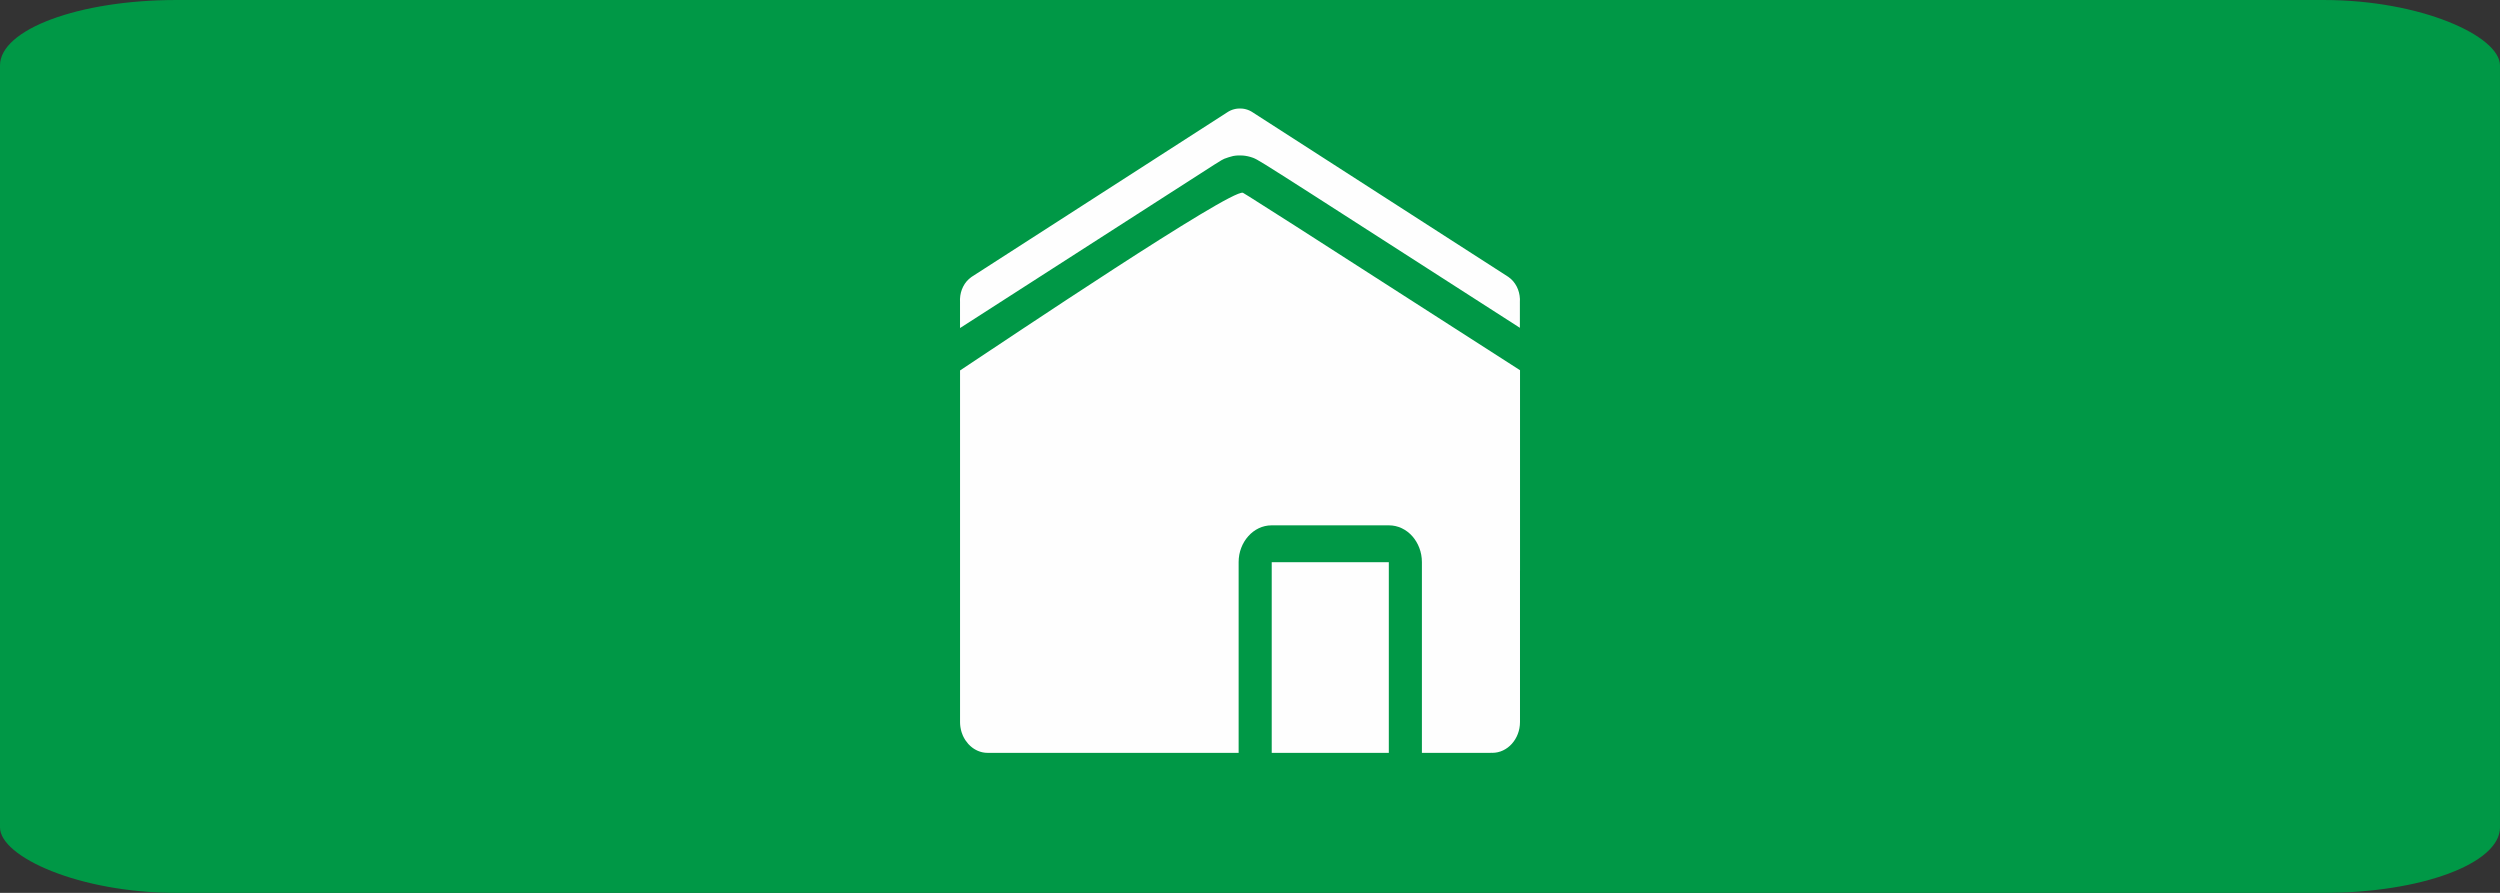 <?xml version="1.0" encoding="UTF-8"?>
<!DOCTYPE svg PUBLIC "-//W3C//DTD SVG 1.1//EN" "http://www.w3.org/Graphics/SVG/1.1/DTD/svg11.dtd">
<!-- Creator: CorelDRAW 2019 (64-Bit) -->
<svg xmlns="http://www.w3.org/2000/svg" xml:space="preserve" width="59.267mm" height="21.167mm" version="1.1" style="shape-rendering:geometricPrecision; text-rendering:geometricPrecision; image-rendering:optimizeQuality; fill-rule:evenodd; clip-rule:evenodd"
viewBox="0 0 6400.15 2285.75"
 xmlns:xlink="http://www.w3.org/1999/xlink"
 xmlns:xodm="http://www.corel.com/coreldraw/odm/2003">
 <rect x="0" y="0" width="6400.15" height="2285.75" fill="#333333" stroke="none"/>
 <defs>
  <style type="text/css">
   <![CDATA[
    .fil1 {fill:#FEFEFE}
    .fil0 {fill:#009846}
   ]]>
  </style>
 </defs>
 <g id="Ebene_x0020_1">
  <g id="_1523006062912">
   <rect class="fil0" x="-0.01" y="-0" width="6400.14" height="2285.75" rx="451.3" ry="167.62"/>
   <path class="fil1" d="M3891.27 1460.71l0 6.21 0 224.64 0 156.82c0,43.41 -31.84,78.91 -70.8,78.91l0 0 -2.6 -0.05 -2.61 0.05 -175.1 0 0 -488.39c0,-25.74 -9.5,-49.22 -24.73,-66.43 -15.25,-17 -36.35,-27.59 -59.59,-27.59l-300.53 0c-23.25,0 -44.35,10.59 -59.6,27.79 -15.23,17.02 -24.73,40.5 -24.73,66.24l0 488.39 -274.49 0 -67.1 0 -300.87 0 0 0 -1.83 -0.05 -1.8 -0.05 -1.77 -0.13 -1.8 -0.16 -1.78 -0.27 -1.77 -0.27 -1.73 -0.29 -1.73 -0.38 -1.73 -0.42 -1.68 -0.49 -0.02 0 -1.66 -0.51 -0.04 0 -1.66 -0.56 -1.63 -0.59 -0.02 0 -1.61 -0.64 0 0 -1.63 -0.67 -1.59 -0.76 -1.59 -0.77 -3.07 -1.64 -1.51 -0.91 -0.02 0 -2.96 -1.9 -1.44 -1.02 -0.03 0 -1.41 -1.05 -1.36 -1.09 -0.03 0 -2.71 -2.28 -0.02 0 -1.32 -1.21 0 0 -3.82 -3.77 -0.02 0 -1.18 -1.31 -0.02 0c-2.38,-2.68 -4.61,-5.57 -6.65,-8.6l-0.05 0 -0.96 -1.56 -0.02 0 -1.87 -3.13 -0.02 0 -1.8 -3.26 -0.82 -1.66 -0.02 0 -1.57 -3.4 -0.02 0c-0.98,-2.27 -1.83,-4.68 -2.63,-7.06l-0.03 0 -0.55 -1.83 -0.02 0 -1 -3.71 -0.03 0 -0.45 -1.85 0 0 -1.1 -5.72 -0.05 0 -0.24 -1.95 -0.02 0 -0.24 -1.99 0 0 -0.19 -1.95 -0.04 0 -0.13 -2.03 0 0 -0.12 -1.99 -0.02 0 -0.02 -2 -0.05 0 0 -2.04 -0.02 0 0 -57.6 0 -321.53 0 -3.69 0 -131.85 0 -385.21 0 -0.18c121.66,-80.41 691.08,-463.48 724.1,-454.88l17.02 10.41 117.89 74.98 574.55 368.9 0 383.45 0 129.54zm-335.82 466.58l-299.77 0 0 -487.99 299.77 0 0 487.99zm-1097.74 -1087.3l0 -64.45 0.02 -1.5c-0.22,-3 -0.26,-6.03 -0.14,-9l0.05 -0.02c0.93,-22.14 11.23,-43.36 29.15,-55.81l0.55 -0.4 0.45 -0.27 0.94 -0.64 653.79 -420.81 0.53 -0.32 0.41 -0.29 0.08 0 0.36 -0.27 0.96 -0.53 0.04 0 0.41 -0.3 0.05 0 0.43 -0.26 0.04 0 0.41 -0.27 0.08 0 0.91 -0.51 0.05 0 0.4 -0.25 0.05 0 1.39 -0.72 0.04 0 0.43 -0.21 0.05 0 1.87 -0.86 0.05 0 0.93 -0.4 0.05 0 1.89 -0.75 0.05 0 0.45 -0.19 0.02 0 0.94 -0.31 0.04 0 0.46 -0.16 0.04 0 0.45 -0.16 0.05 0 0.45 -0.14 0 0 0.98 -0.29 0.02 0 0.94 -0.27 0.05 0 0.45 -0.13 0.04 0 0.46 -0.11 0.04 0 0.45 -0.13 0.05 0 0.43 -0.09 0.04 0 0.45 -0.13 0.05 0 0.43 -0.11 0.08 0 1.46 -0.27 0.02 0 0.49 -0.11 0.02 0 0.45 -0.08 0.03 0 0.48 -0.05 0.02 0 0.96 -0.16 0.08 0 0.43 -0.05 0.04 0 0.46 -0.02 0.04 0 0.48 -0.09 0.03 0 0.45 -0.05 0.02 0 0.49 -0.02 0.02 0 0.48 -0.03 0.05 0 0.43 -0.02 0.06 0 0.43 -0.05 0.05 0 0.45 -0.03 0.05 0 0.45 -0.02 0.04 0 0.49 0 0 0 0.5 -0.03 0.05 0 0.43 0 0.04 0 0.43 0 0.08 0 0.43 0 0.08 0 1.1 0 0.04 0 0.46 0 0.04 0 0.43 0 0.08 0 0.43 0 0.04 0 0.49 0.03 0.02 0 0.45 0 0.08 0 0.43 0.02 0.04 0 0.46 0.03 0.04 0 0.45 0.05 0.05 0 0.45 0.02 0.04 0 0.46 0.03 0.04 0 0.45 0.02 0.03 0 0.48 0.05 0.02 0 0.46 0.09 0.06 0 0.43 0.02 0.05 0 0.45 0.05 0.04 0 0.96 0.16 0.05 0 0.45 0.05 0.02 0 0.49 0.08 0.02 0 0.48 0.11 0.03 0 1.46 0.27 0.05 0 0.45 0.11 0.04 0 0.43 0.13 0.05 0 0.45 0.09 0.05 0 0.45 0.13 0.04 0 0.43 0.11 0.05 0 0.45 0.13 0.04 0 0.94 0.27 0.05 0 0.95 0.29 0.03 0 0.43 0.14 0.06 0 0.43 0.16 0.05 0 0.45 0.16 0.05 0 0.93 0.31 0.05 0 0.43 0.19 0.04 0 1.9 0.75 0.06 0 0.92 0.4 0.04 0 1.88 0.86 0.08 0 0.4 0.21 0.08 0 1.37 0.72 0.04 0 0.41 0.25 0.04 0 0.92 0.51 0.08 0 0.43 0.27 0.04 0 0.41 0.26 0.04 0 0.41 0.3 0.08 0 0.93 0.53 0.39 0.27 0.04 0 0.43 0.29 0.51 0.32 653.82 420.81 0.94 0.64 0.43 0.27 0.55 0.4c17.9,12.47 28.23,33.67 29.15,55.81l0.04 0.02c0.15,2.97 0.08,5.97 -0.14,9l0.02 1.5 0 63.65 -532.61 -342.14c-60.21,-38.55 -94.64,-60.44 -118.82,-75.48 -21.61,-13.41 -26.27,-15.46 -31.63,-17.61 -4.27,-1.56 -8.74,-2.88 -13.23,-3.88 -4.34,-0.96 -8.88,-1.61 -13.35,-1.99l-12.48 -0.13c-4.44,0.24 -8.5,0.75 -12.19,1.45 -8.73,2.28 -13.76,3.77 -22.26,6.95 -3.73,1.63 -6.92,3.19 -26.27,15.47l-650.72 418.15z"/>
  </g>
 </g>
</svg>
